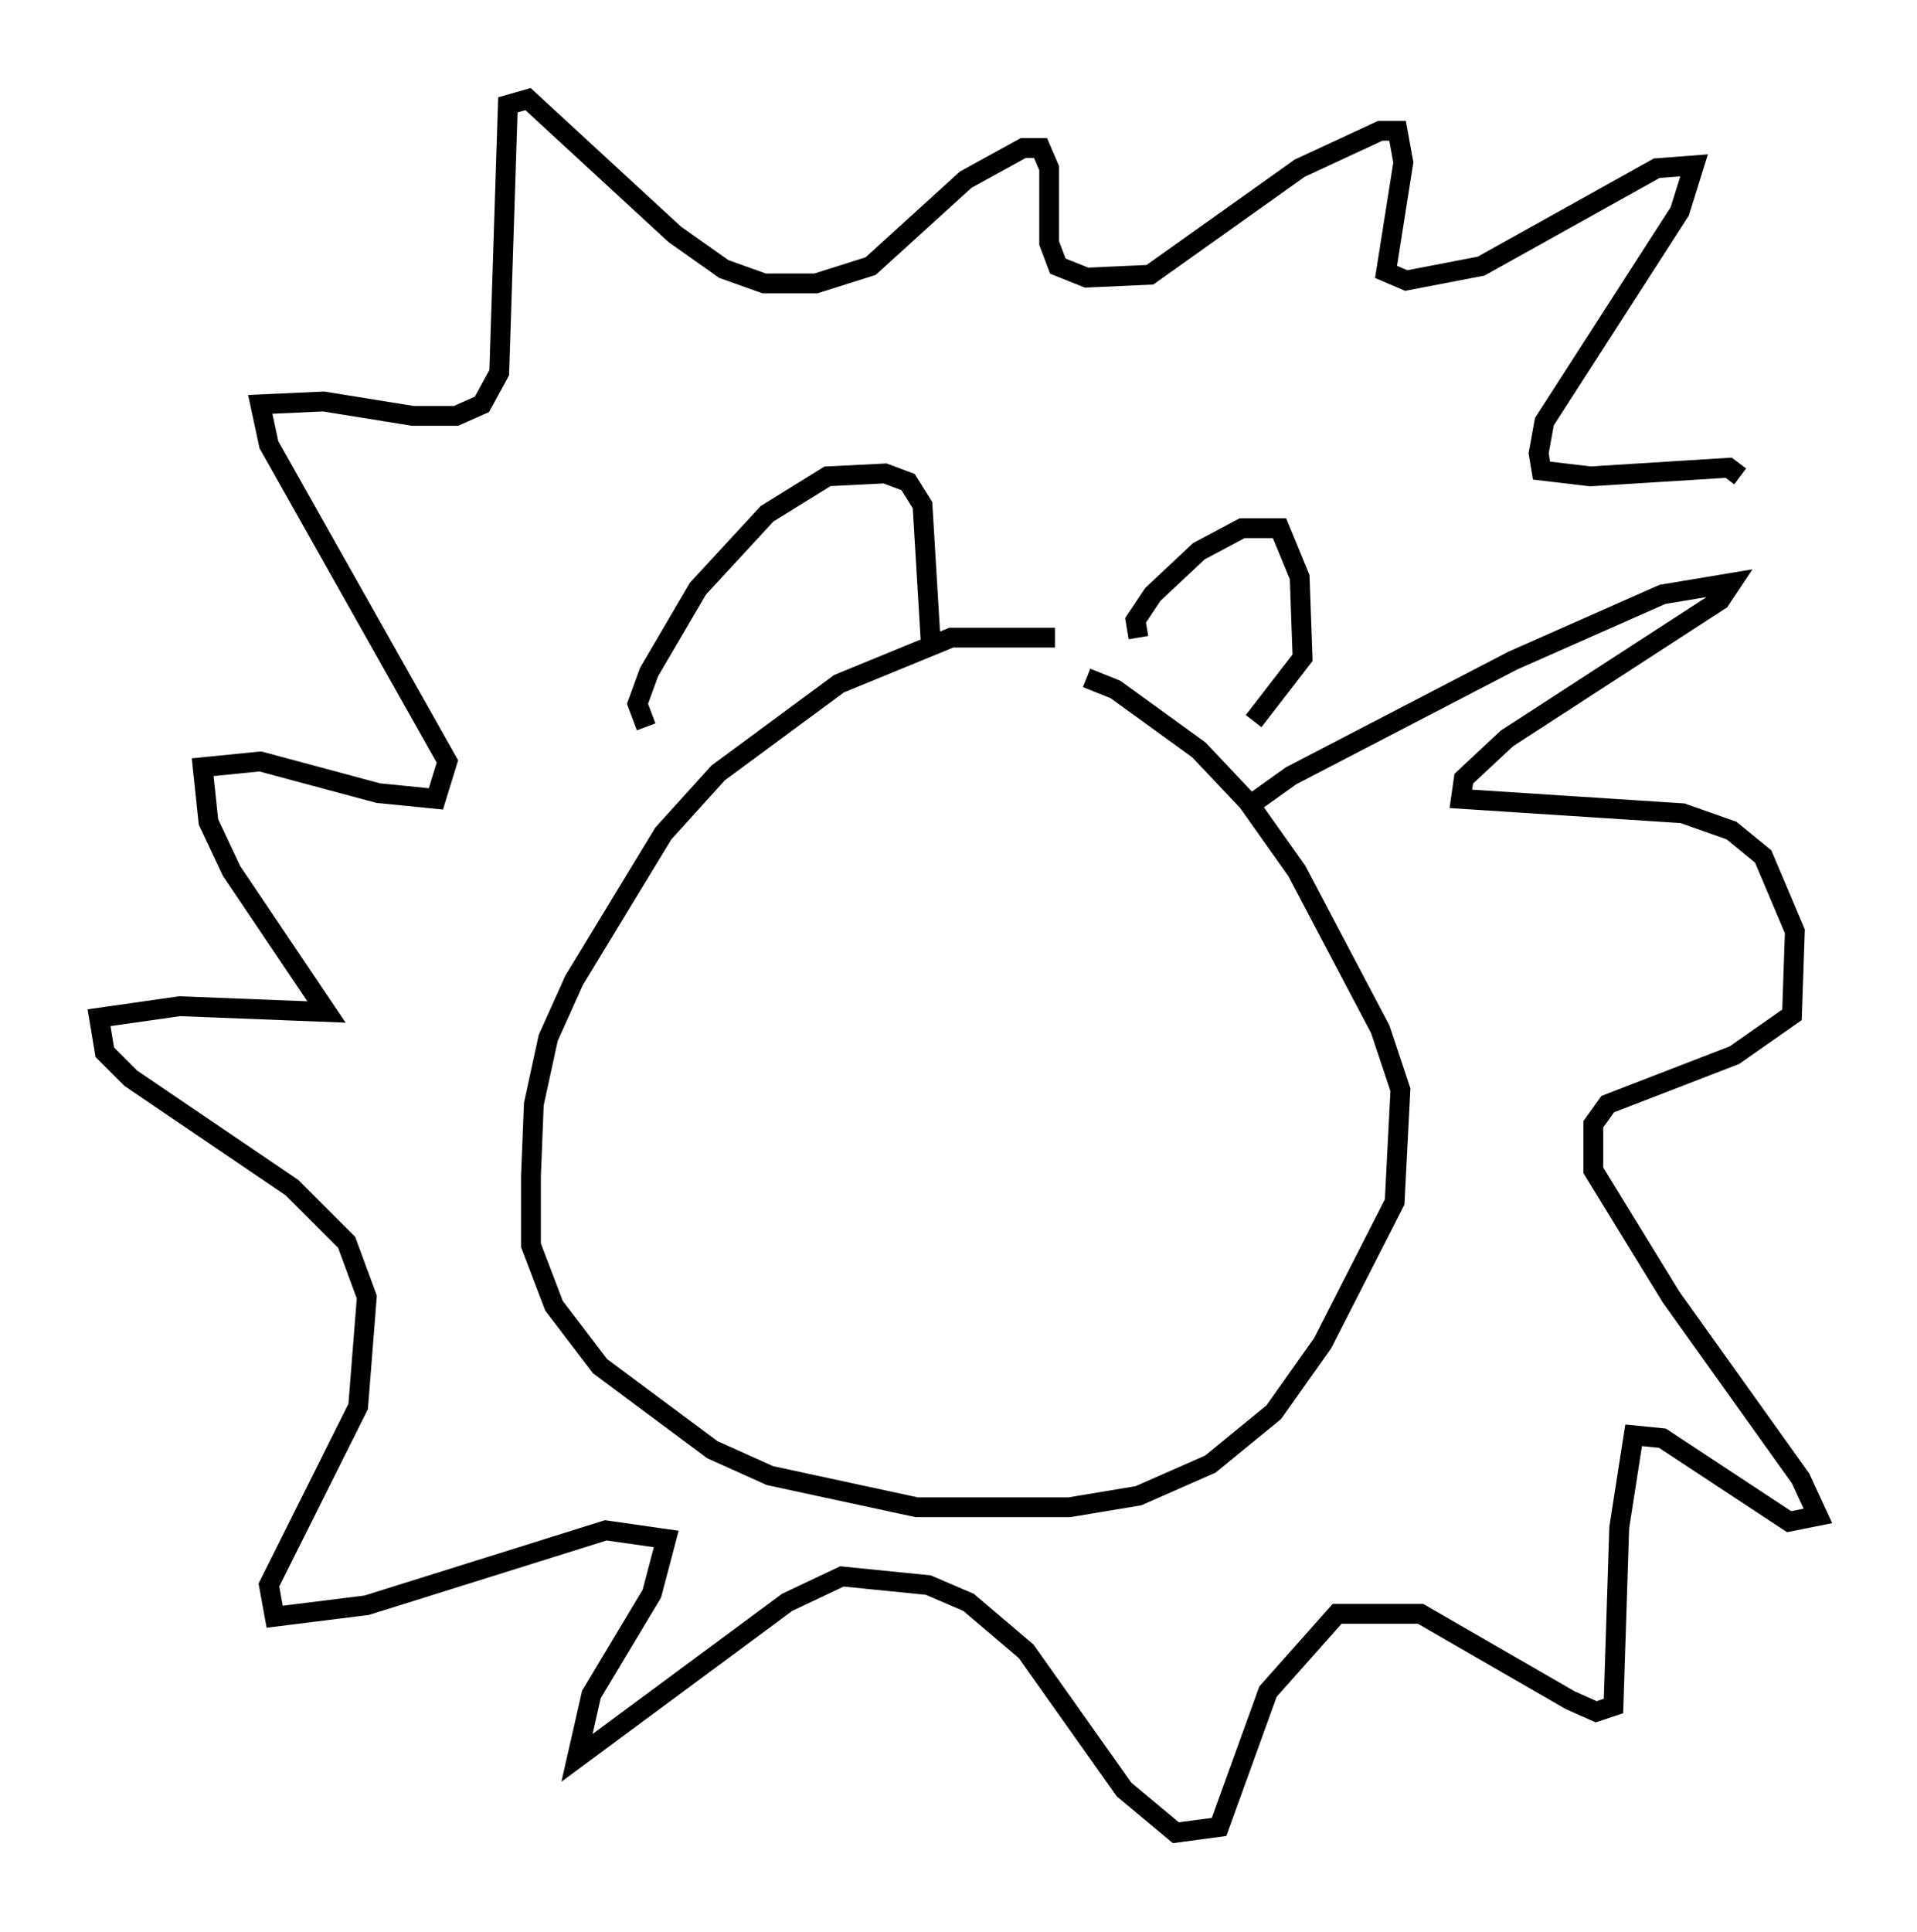 <?xml version="1.0" encoding="utf-8" ?>
<svg baseProfile="full" height="97.441" version="1.1" width="96.715" xmlns="http://www.w3.org/2000/svg" xmlns:ev="http://www.w3.org/2001/xml-events" xmlns:xlink="http://www.w3.org/1999/xlink"><defs /><rect fill="white" height="97.441" width="96.715" x="0" y="0" /><path d="M54.821, 32.888 m-1.598, -0.726 l-5.229, 0.0 -5.665, 2.324 l-6.101, 4.503 -2.76, 3.05 l-4.503, 7.408 -1.307, 2.905 l-0.726, 3.341 -0.145, 3.631 l0.0, 3.486 1.162, 3.05 l2.324, 3.05 5.665, 4.212 l2.905, 1.307 7.408, 1.598 l7.698, 0.0 3.486, -0.581 l3.631, -1.598 3.196, -2.615 l2.469, -3.486 3.631, -7.117 l0.291, -5.665 -1.017, -3.05 l-4.212, -7.989 -2.469, -3.486 l-2.469, -2.615 -4.212, -3.05 l-1.453, -0.581 m-22.223, 2.469 l-0.436, -1.162 0.581, -1.598 l2.469, -4.212 3.486, -3.777 l3.05, -1.888 2.905, -0.145 l1.162, 0.436 0.726, 1.162 l0.436, 7.263 m10.458, -0.581 l-0.145, -0.872 0.872, -1.307 l2.324, -2.179 2.179, -1.162 l1.888, 0.0 1.017, 2.469 l0.145, 4.067 -2.469, 3.196 m-0.145, 4.212 l2.034, -1.453 11.184, -5.81 l7.553, -3.341 3.486, -0.581 l-0.581, 0.872 -10.749, 6.972 l-2.179, 2.034 -0.145, 1.017 l11.184, 0.726 2.469, 0.872 l1.598, 1.307 1.598, 3.777 l-0.145, 4.212 -2.905, 2.034 l-6.391, 2.469 -0.726, 1.017 l0.0, 2.324 3.922, 6.391 l6.536, 9.151 0.872, 1.888 l-1.453, 0.291 -6.391, -4.212 l-1.453, -0.145 -0.726, 4.648 l-0.291, 9.006 -0.872, 0.291 l-1.307, -0.581 -7.553, -4.358 l-4.212, 0.0 -3.486, 3.922 l-2.469, 6.827 -2.179, 0.291 l-2.615, -2.179 -4.939, -6.972 l-2.905, -2.469 -2.034, -0.872 l-4.358, -0.436 -2.76, 1.307 l-10.603, 7.844 0.726, -3.196 l3.05, -5.084 0.726, -2.76 l-3.05, -0.436 -12.056, 3.777 l-4.648, 0.581 -0.291, -1.598 l4.503, -9.006 0.436, -5.52 l-1.017, -2.76 -2.76, -2.76 l-8.134, -5.52 -1.307, -1.307 l-0.291, -1.743 4.067, -0.581 l7.408, 0.291 -4.793, -7.117 l-1.162, -2.469 -0.291, -2.76 l2.905, -0.291 5.955, 1.598 l2.905, 0.291 0.581, -1.888 l-9.006, -15.978 -0.436, -2.034 l3.196, -0.145 4.503, 0.726 l2.179, 0.0 1.307, -0.581 l0.872, -1.598 0.436, -13.508 l1.017, -0.291 7.408, 6.827 l2.469, 1.743 2.034, 0.726 l2.615, 0.0 2.76, -0.872 l4.793, -4.358 2.905, -1.598 l0.872, 0.0 0.436, 1.017 l0.0, 3.777 0.436, 1.162 l1.453, 0.581 3.196, -0.145 l7.553, -5.374 4.067, -1.888 l0.872, 0.0 0.291, 1.598 l-0.872, 5.52 1.017, 0.436 l3.777, -0.726 8.86, -4.939 l1.888, -0.145 -0.726, 2.324 l-6.827, 10.603 -0.291, 1.598 l0.145, 0.872 2.469, 0.291 l6.972, -0.436 0.581, 0.436 " fill="none" stroke="black" stroke-width="1" /></svg>